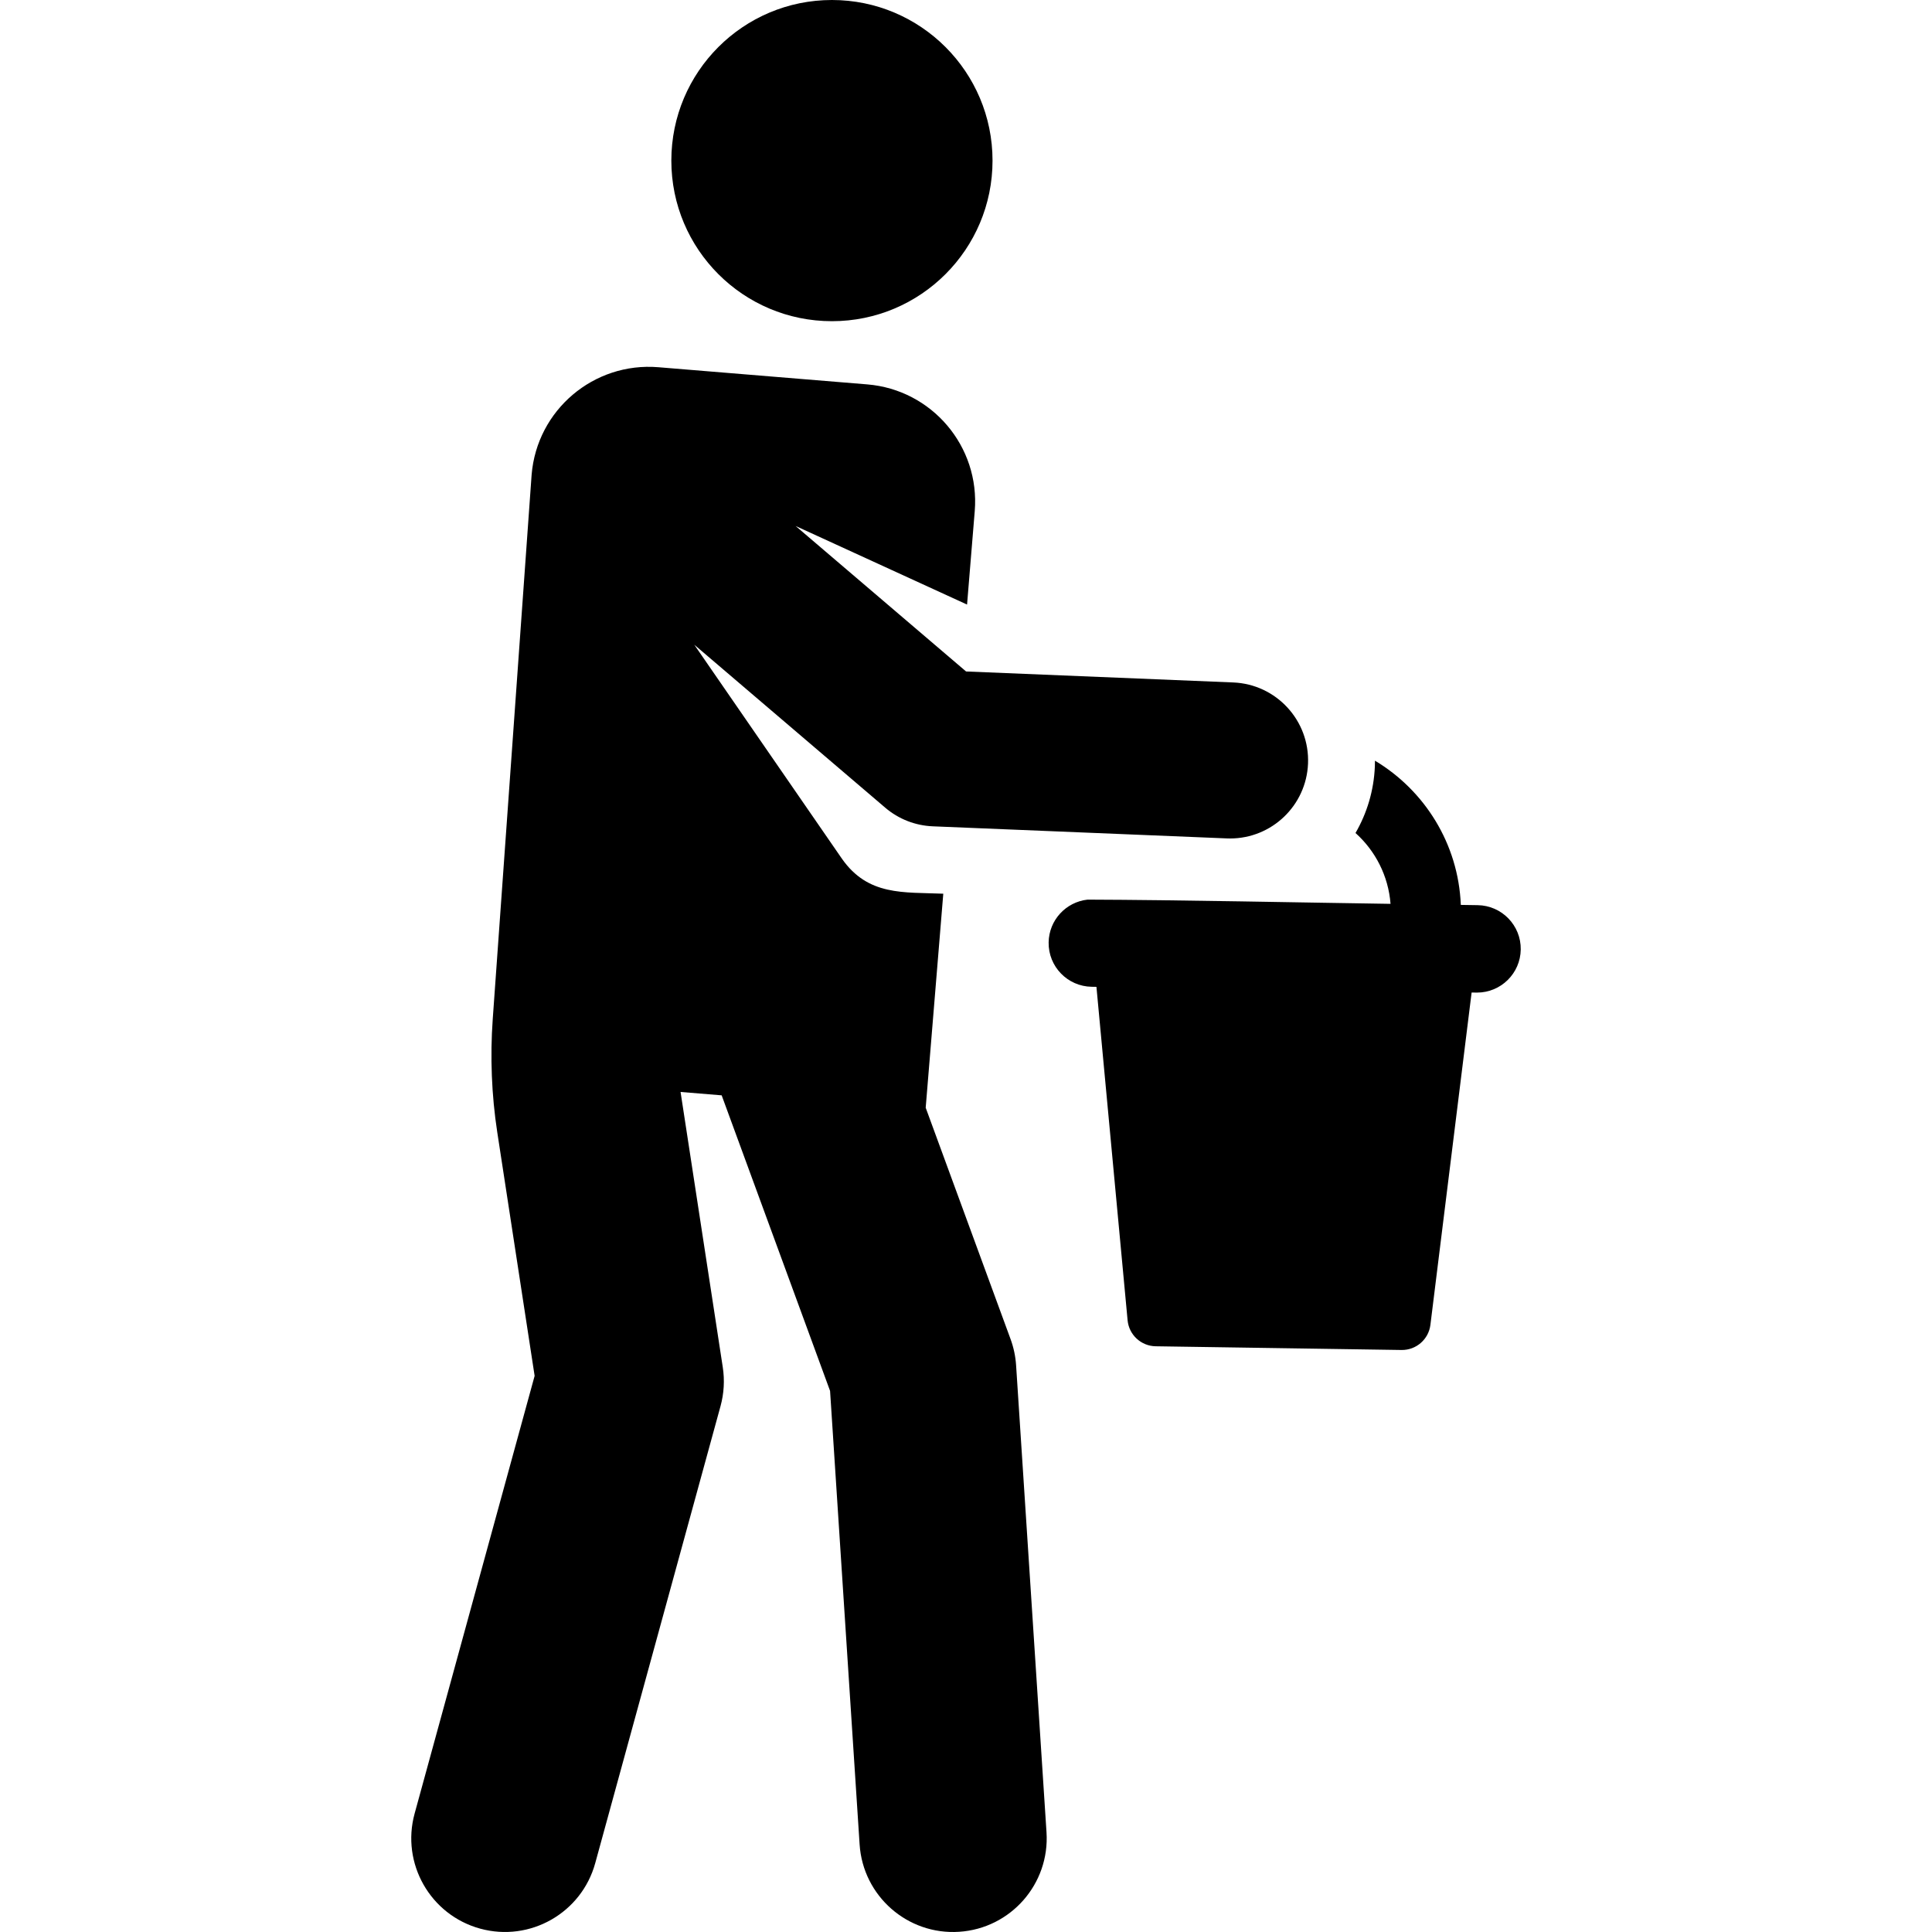 <?xml version="1.0" encoding="iso-8859-1"?>
<!-- Generator: Adobe Illustrator 19.0.0, SVG Export Plug-In . SVG Version: 6.00 Build 0)  -->
<svg version="1.1" id="Layer_1" xmlns="http://www.w3.org/2000/svg" xmlns:xlink="http://www.w3.org/1999/xlink" x="0px" y="0px"
	 viewBox="0 0 512 512" style="enable-background:new 0 0 512 512;" xml:space="preserve">
<g>
	<g>
		<path d="M391.6,239.878l-4.469-0.068c-0.651-16.235-9.619-30.361-22.755-38.223c-0.001,0.503-0.003,1.007-0.023,1.514
			c-0.265,6.44-2.108,12.439-5.131,17.653c5.244,4.702,8.712,11.338,9.284,18.775c-22.408-0.321-56.555-1.046-80.296-1.119
			c-5.725,0.627-10.222,5.43-10.31,11.338c-0.097,6.397,5.011,11.662,11.409,11.759l1.26,0.019l8.257,88.362
			c0.361,3.861,3.573,6.831,7.45,6.89l65.143,0.984c3.878,0.059,7.178-2.813,7.655-6.662l10.921-88.072l1.259,0.019
			c0.06,0.001,0.119,0.001,0.178,0.001c6.317,0,11.486-5.073,11.581-11.411C403.107,245.24,397.999,239.974,391.6,239.878z"/>
	</g>
</g>
<g>
	<g>
		<path d="M326.827,180.858l-70.81-2.912l-45.175-38.556l45.438,20.825l2.035-24.756c1.409-17.142-11.346-32.181-28.488-33.59
			c-1.359-0.111-55.352-4.55-55.352-4.55c-17.142-1.409-32.181,11.346-33.59,28.488c-0.057,0.695-7.479,104.67-10.307,144.294
			c-0.707,9.9-0.309,20.111,1.196,29.922l9.908,64.595l-31.805,115.996c-3.624,13.219,4.154,26.872,17.373,30.496
			c13.217,3.624,26.872-4.155,30.496-17.372l33.199-121.093c0.922-3.361,1.125-6.879,0.596-10.325l-11.186-72.939l10.893,0.895
			l28.729,78.328l7.828,120.19c0.893,13.701,12.736,24.053,26.378,23.152c13.678-0.891,24.044-12.7,23.152-26.378l-8.06-123.762
			c-0.155-2.37-0.649-4.704-1.466-6.932l-22.491-61.319l4.662-56.716c-10.603-0.436-19.943,0.63-26.888-9.307l-39.103-56.679
			l50.61,43.196c3.521,3.005,7.951,4.743,12.578,4.933l77.951,3.205c0.29,0.012,0.576,0.018,0.865,0.018
			c11.029,0,20.191-8.709,20.648-19.832C347.11,190.958,338.238,181.327,326.827,180.858z"/>
	</g>
</g>
<g>
	<g>
		<circle cx="220.471" cy="42.56" r="42.56"/>
	</g>
</g>
<g>
</g>
<g>
</g>
<g>
</g>
<g>
</g>
<g>
</g>
<g>
</g>
<g>
</g>
<g>
</g>
<g>
</g>
<g>
</g>
<g>
</g>
<g>
</g>
<g>
</g>
<g>
</g>
<g>
</g>
</svg>
